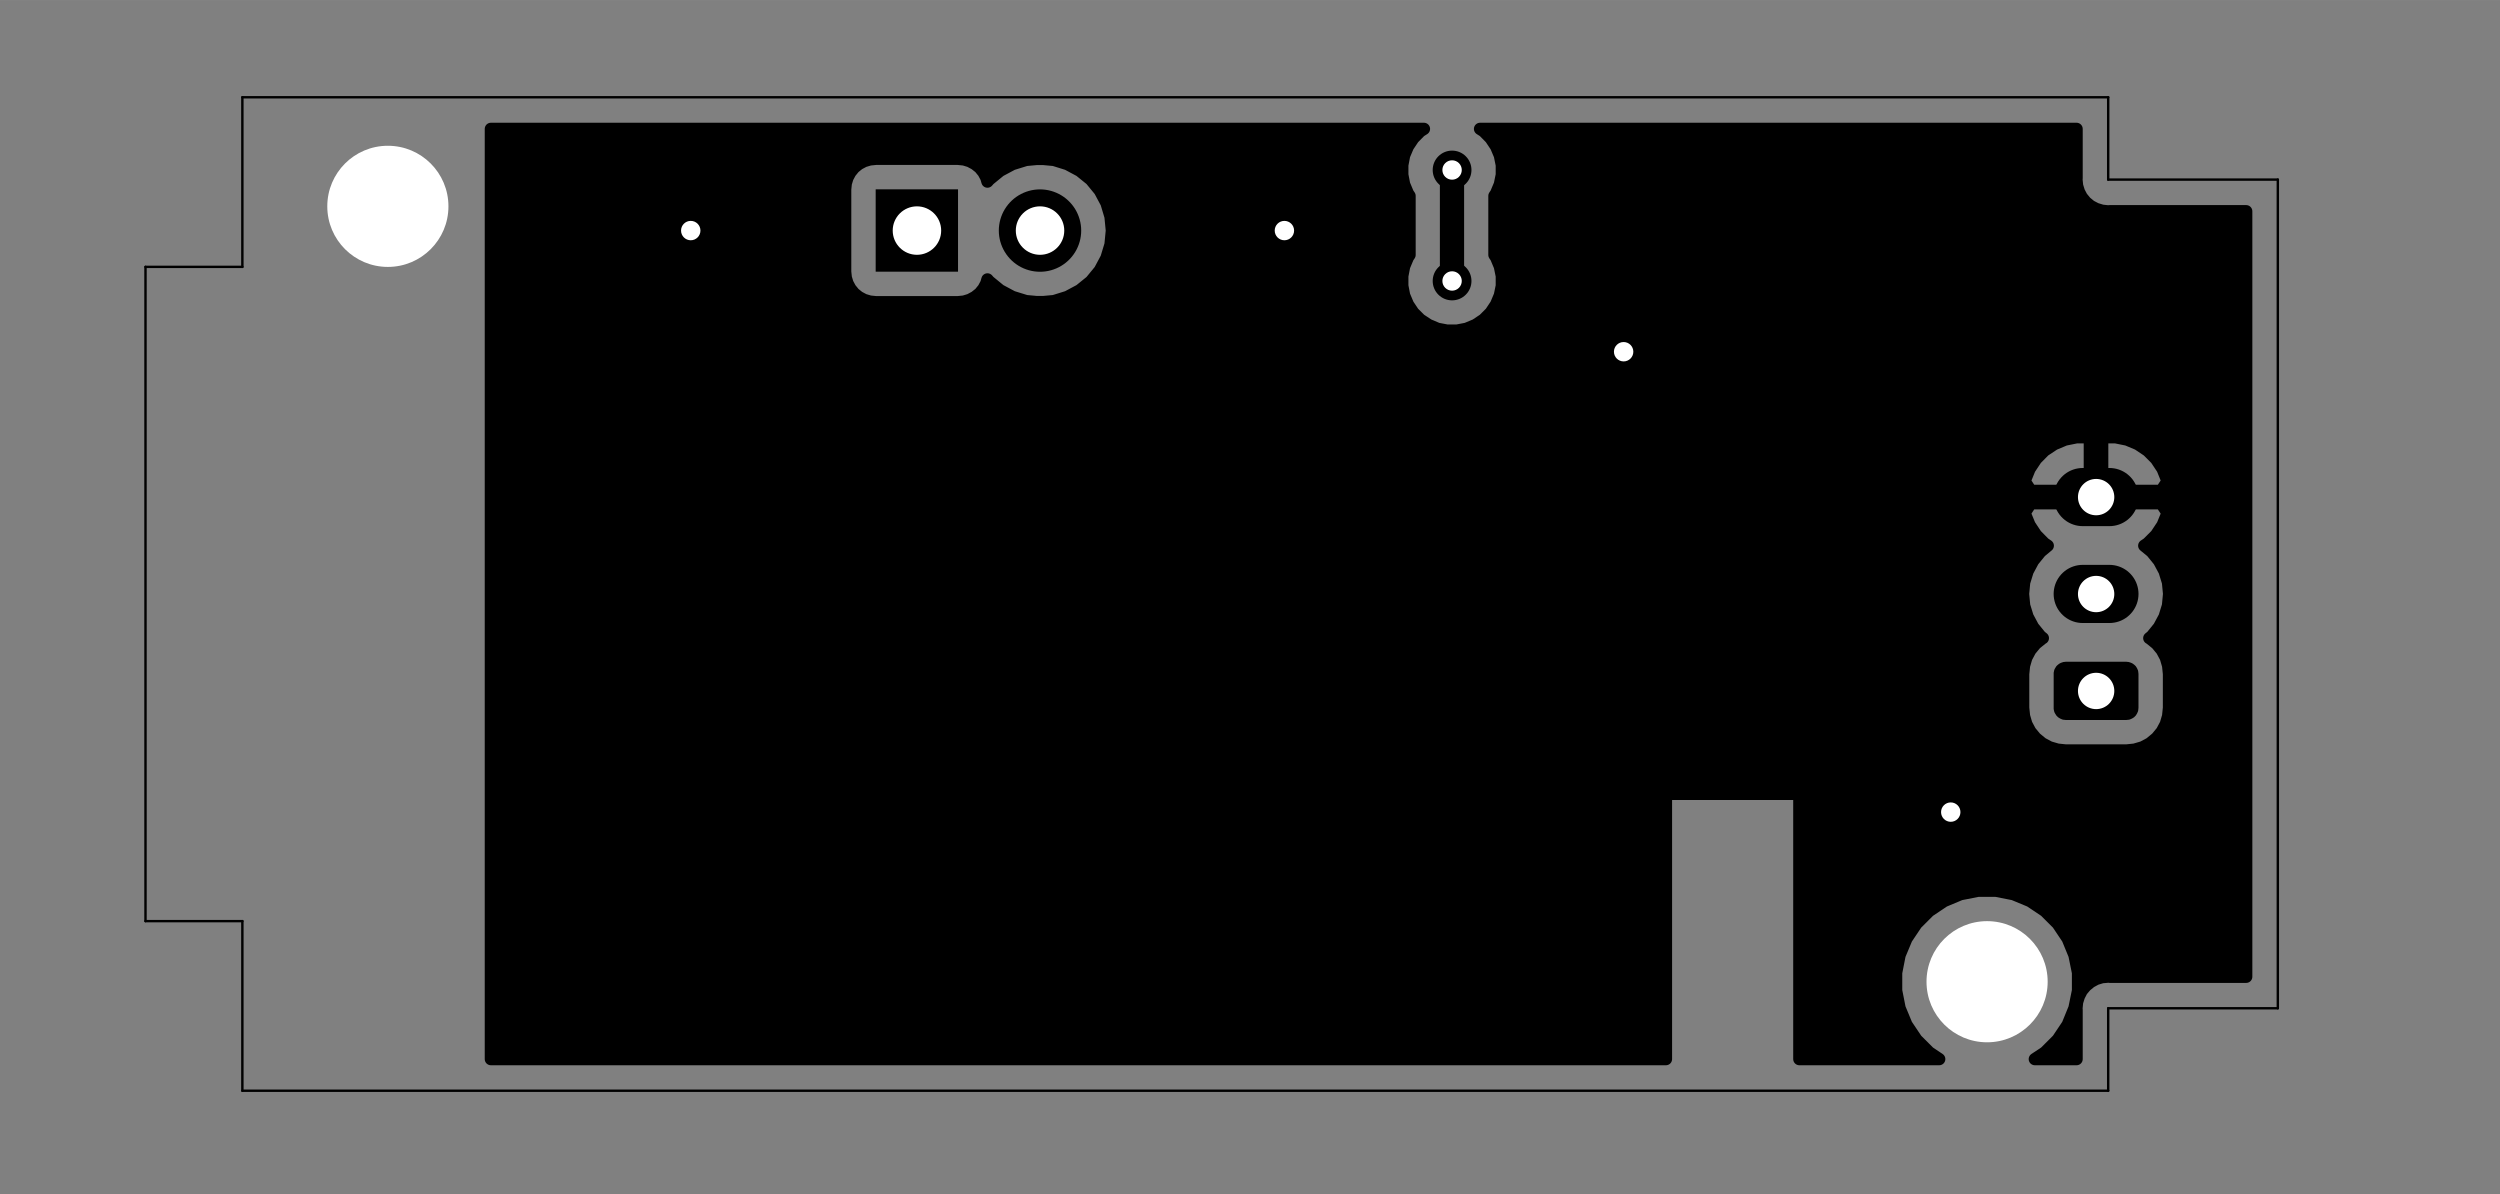 <?xml version="1.0" standalone="no"?>
 <!DOCTYPE svg PUBLIC "-//W3C//DTD SVG 1.1//EN" 
 "http://www.w3.org/Graphics/SVG/1.1/DTD/svg11.dtd"> 
<svg xmlns="http://www.w3.org/2000/svg" version="1.1" 
    width="5.159cm" height="2.464cm" viewBox="0 0 20310 9700 ">
<rect x="0" y="0" width="20310" height="9700" fill="#808080" stroke="none"/>
<title>SVG Picture created as pixel-stick-B_Cu.svg date 2019/12/17 12:56:12 </title>
  <desc>Picture generated by PCBNEW </desc>
<g style="fill:#000000; fill-opacity:1;stroke:#000000; stroke-opacity:1;
stroke-linecap:round; stroke-linejoin:round; "
 transform="translate(0 0) scale(1 1)">
</g>
<g style="fill:#000000; fill-opacity:0.0; 
stroke:#000000; stroke-width:-0; stroke-opacity:1; 
stroke-linecap:round; stroke-linejoin:round;">
<g >
</g>
<g style="fill:#000000; fill-opacity:0.0; 
stroke:#000000; stroke-width:472.441; stroke-opacity:1; 
stroke-linecap:round; stroke-linejoin:round;">
<path d="M16920 4038
L17137 4038
" />
<path d="M16920 4825
L17137 4825
" />
</g>
<g style="fill:#000000; fill-opacity:0.0; 
stroke:#000000; stroke-width:0; stroke-opacity:1; 
stroke-linecap:round; stroke-linejoin:round;">
</g>
<g style="fill:#000000; fill-opacity:1.0; 
stroke:#000000; stroke-width:0; stroke-opacity:1; 
stroke-linecap:round; stroke-linejoin:round;">
<path style="fill:#000000; fill-opacity:1.0; 
stroke:#000000; stroke-width:0; stroke-opacity:1; 
stroke-linecap:round; stroke-linejoin:round;fill-rule:evenodd;"
d="M 17284,5377
17294,5378
17303,5381
17312,5384
17321,5388
17329,5393
17337,5399
17344,5405
17351,5412
17356,5420
17361,5428
17365,5437
17369,5446
17371,5456
17372,5465
17373,5475
17373,5750
17372,5760
17371,5770
17369,5779
17365,5788
17361,5797
17356,5805
17351,5813
17344,5820
17337,5827
17329,5832
17321,5837
17312,5841
17303,5845
17294,5847
17284,5848
17275,5849
16782,5849
16773,5848
16763,5847
16754,5845
16745,5841
16736,5837
16728,5832
16720,5827
16713,5820
16706,5813
16701,5805
16696,5797
16691,5788
16688,5779
16686,5770
16684,5760
16684,5750
16684,5475
16684,5465
16686,5456
16688,5446
16691,5437
16696,5428
16701,5420
16706,5412
16713,5405
16720,5399
16728,5393
16736,5388
16745,5384
16754,5381
16763,5378
16773,5377
16782,5376
17275,5376
17284,5377
Z" /> 
</g>
<g >
</g>
<g >
</g>
<g style="fill:#000000; fill-opacity:1.0; 
stroke:#000000; stroke-width:0; stroke-opacity:1; 
stroke-linecap:round; stroke-linejoin:round;">
</g>
<g style="fill:#000000; fill-opacity:1.0; 
stroke:#000000; stroke-width:669.291; stroke-opacity:1; 
stroke-linecap:round; stroke-linejoin:round;">
</g>
<g style="fill:#000000; fill-opacity:0.0; 
stroke:#000000; stroke-width:669.291; stroke-opacity:1; 
stroke-linecap:round; stroke-linejoin:round;">
<path d="M8449 1873
L8449 1873
" />
</g>
<g style="fill:#000000; fill-opacity:0.0; 
stroke:#000000; stroke-width:0; stroke-opacity:1; 
stroke-linecap:round; stroke-linejoin:round;">
</g>
<g style="fill:#000000; fill-opacity:1.0; 
stroke:#000000; stroke-width:0; stroke-opacity:1; 
stroke-linecap:round; stroke-linejoin:round;">
<path style="fill:#000000; fill-opacity:1.0; 
stroke:#000000; stroke-width:0; stroke-opacity:1; 
stroke-linecap:round; stroke-linejoin:round;fill-rule:evenodd;"
d="M 7783,2207
7114,2207
7114,1538
7783,1538
7783,2207
Z" /> 
</g>
<g >
</g>
<g >
</g>
<g >
</g>
<g >
</g>
<g >
</g>
<g >
</g>
<g >
</g>
<g >
</g>
<g >
</g>
<g >
</g>
<g >
</g>
<g >
</g>
<g >
</g>
<g >
</g>
<g >
</g>
<g >
</g>
<g >
</g>
<g >
</g>
<g style="fill:#000000; fill-opacity:1.0; 
stroke:#000000; stroke-width:0; stroke-opacity:1; 
stroke-linecap:round; stroke-linejoin:round;">
<circle cx="13190.4" cy="2857.28" r="157.48" /> 
</g>
<g style="fill:#000000; fill-opacity:1.0; 
stroke:#000000; stroke-width:39.37; stroke-opacity:1; 
stroke-linecap:round; stroke-linejoin:round;">
</g>
<g style="fill:#000000; fill-opacity:1.0; 
stroke:#000000; stroke-width:0; stroke-opacity:1; 
stroke-linecap:round; stroke-linejoin:round;">
<circle cx="10434.5" cy="1873.03" r="157.48" /> 
</g>
<g style="fill:#000000; fill-opacity:1.0; 
stroke:#000000; stroke-width:39.37; stroke-opacity:1; 
stroke-linecap:round; stroke-linejoin:round;">
</g>
<g style="fill:#000000; fill-opacity:1.0; 
stroke:#000000; stroke-width:0; stroke-opacity:1; 
stroke-linecap:round; stroke-linejoin:round;">
<circle cx="5611.64" cy="1873.03" r="157.48" /> 
</g>
<g style="fill:#000000; fill-opacity:1.0; 
stroke:#000000; stroke-width:39.37; stroke-opacity:1; 
stroke-linecap:round; stroke-linejoin:round;">
</g>
<g style="fill:#000000; fill-opacity:1.0; 
stroke:#000000; stroke-width:0; stroke-opacity:1; 
stroke-linecap:round; stroke-linejoin:round;">
<circle cx="15847.9" cy="6597.44" r="157.48" /> 
</g>
<g style="fill:#000000; fill-opacity:1.0; 
stroke:#000000; stroke-width:39.37; stroke-opacity:1; 
stroke-linecap:round; stroke-linejoin:round;">
</g>
<g style="fill:#000000; fill-opacity:1.0; 
stroke:#000000; stroke-width:0; stroke-opacity:1; 
stroke-linecap:round; stroke-linejoin:round;">
<circle cx="11796.7" cy="1380.91" r="157.48" /> 
</g>
<g style="fill:#000000; fill-opacity:1.0; 
stroke:#000000; stroke-width:39.37; stroke-opacity:1; 
stroke-linecap:round; stroke-linejoin:round;">
</g>
<g style="fill:#000000; fill-opacity:1.0; 
stroke:#000000; stroke-width:0; stroke-opacity:1; 
stroke-linecap:round; stroke-linejoin:round;">
<circle cx="11796.7" cy="2282.49" r="157.48" /> 
</g>
<g style="fill:#000000; fill-opacity:1.0; 
stroke:#000000; stroke-width:39.37; stroke-opacity:1; 
stroke-linecap:round; stroke-linejoin:round;">
</g>
<g >
</g>
<g style="fill:#000000; fill-opacity:1.0; 
stroke:#000000; stroke-width:39.37; stroke-opacity:1; 
stroke-linecap:round; stroke-linejoin:round;">
</g>
<g style="fill:#000000; fill-opacity:1.0; 
stroke:#000000; stroke-width:196.85; stroke-opacity:1; 
stroke-linecap:round; stroke-linejoin:round;">
</g>
<g style="fill:#000000; fill-opacity:0.0; 
stroke:#000000; stroke-width:196.85; stroke-opacity:1; 
stroke-linecap:round; stroke-linejoin:round;">
<path d="M11796 1380
L11796 2282
" />
</g>
<g >
</g>
<g style="fill:#000000; fill-opacity:0.0; 
stroke:#000000; stroke-width:196.85; stroke-opacity:1; 
stroke-linecap:round; stroke-linejoin:round;">
</g>
<g style="fill:#000000; fill-opacity:1.0; 
stroke:#000000; stroke-width:100; stroke-opacity:1; 
stroke-linecap:round; stroke-linejoin:round;">
<path style="fill:#000000; fill-opacity:1.0; 
stroke:#000000; stroke-width:100; stroke-opacity:1; 
stroke-linecap:round; stroke-linejoin:round;fill-rule:evenodd;"
d="M 11538,1066
11482,1123
11438,1189
11407,1262
11392,1341
11392,1420
11407,1498
11438,1572
11451,1591
11451,2071
11438,2090
11407,2164
11392,2242
11392,2322
11407,2400
11438,2474
11482,2540
11538,2596
11605,2640
11678,2671
11756,2686
11836,2686
11914,2671
11988,2640
12054,2596
12110,2540
12154,2474
12185,2400
12201,2322
12201,2242
12185,2164
12154,2090
12141,2071
12141,1591
12154,1572
12185,1498
12201,1420
12201,1341
12185,1262
12154,1189
12110,1123
12054,1066
12024,1047
16870,1047
16870,1447
16869,1459
16874,1509
16889,1558
16912,1602
16945,1642
16984,1674
17028,1697
17077,1712
17114,1716
17127,1717
17139,1716
18248,1716
18248,7935
17139,7935
17127,7933
17114,7935
17077,7938
17028,7953
16984,7977
16945,8009
16912,8048
16889,8093
16874,8141
16869,8191
16870,8204
16870,8604
16531,8604
16614,8549
16717,8446
16798,8325
16853,8190
16882,8048
16882,7902
16853,7759
16798,7625
16717,7504
16614,7401
16493,7320
16358,7264
16215,7236
16070,7236
15927,7264
15793,7320
15672,7401
15569,7504
15488,7625
15432,7759
15404,7902
15404,8048
15432,8190
15488,8325
15569,8446
15672,8549
15754,8604
14618,8604
14618,6499
14617,6489
14614,6479
14609,6471
14603,6463
14596,6457
14587,6452
14578,6449
14568,6449
13584,6449
13574,6449
13564,6452
13556,6457
13548,6463
13542,6471
13537,6479
13535,6489
13534,6499
13534,8604
3988,8604
3988,4825
16435,4825
16444,4920
16472,5011
16517,5095
16577,5169
16596,5184
16590,5187
16537,5230
16494,5282
16462,5342
16443,5407
16436,5475
16436,5750
16443,5818
16462,5883
16494,5943
16537,5995
16590,6039
16650,6071
16715,6090
16782,6097
17275,6097
17342,6090
17407,6071
17467,6039
17520,5995
17563,5943
17595,5883
17614,5818
17621,5750
17621,5475
17614,5407
17595,5342
17563,5282
17520,5230
17467,5187
17461,5184
17480,5169
17540,5095
17585,5011
17613,4920
17622,4825
17613,4731
17585,4640
17540,4556
17480,4482
17420,4433
17448,4414
17516,4346
17569,4266
17605,4178
17607,4163
17557,4088
17078,4088
17078,4096
16978,4096
16978,4088
16499,4088
16450,4163
16452,4178
16488,4266
16541,4346
16608,4414
16636,4433
16577,4482
16517,4556
16472,4640
16444,4731
16435,4825
3988,4825
3988,3913
16450,3913
16499,3988
16978,3988
16978,3552
17078,3552
17078,3988
17557,3988
17607,3913
17605,3898
17569,3809
17516,3729
17448,3661
17369,3608
17281,3571
17187,3552
17078,3552
16978,3552
16870,3552
16776,3571
16688,3608
16608,3661
16541,3729
16488,3809
16452,3898
16450,3913
3988,3913
3988,1538
6866,1538
6866,2207
6871,2256
6885,2302
6908,2345
6939,2383
6976,2413
7019,2436
7066,2450
7114,2455
7783,2455
7832,2450
7878,2436
7921,2413
7959,2383
7990,2345
8013,2302
8022,2270
8036,2286
8124,2358
8225,2412
8335,2446
8420,2454
8477,2454
8563,2446
8672,2412
8773,2358
8862,2286
8935,2197
8989,2096
9022,1987
9033,1873
9022,1759
8989,1649
8935,1548
8862,1459
8773,1387
8672,1333
8563,1299
8477,1291
8420,1291
8335,1299
8225,1333
8124,1387
8036,1459
8022,1475
8013,1443
7990,1400
7959,1362
7921,1332
7878,1309
7832,1295
7783,1290
7114,1290
7066,1295
7019,1309
6976,1332
6939,1362
6908,1400
6885,1443
6871,1489
6866,1538
3988,1538
3988,1047
11568,1047
11538,1066
Z" /> 
</g>
</g>
<g style="fill:#FFFFFF; fill-opacity:1.0; 
stroke:#FFFFFF; stroke-width:100; stroke-opacity:1; 
stroke-linecap:round; stroke-linejoin:round;">
</g>
<g style="fill:#FFFFFF; fill-opacity:1.0; 
stroke:#FFFFFF; stroke-width:0; stroke-opacity:1; 
stroke-linecap:round; stroke-linejoin:round;">
<circle cx="13190.4" cy="2857.28" r="78.74" /> 
</g>
<g style="fill:#FFFFFF; fill-opacity:1.0; 
stroke:#FFFFFF; stroke-width:39.37; stroke-opacity:1; 
stroke-linecap:round; stroke-linejoin:round;">
</g>
<g style="fill:#FFFFFF; fill-opacity:1.0; 
stroke:#FFFFFF; stroke-width:0; stroke-opacity:1; 
stroke-linecap:round; stroke-linejoin:round;">
<circle cx="10434.5" cy="1873.03" r="78.74" /> 
</g>
<g style="fill:#FFFFFF; fill-opacity:1.0; 
stroke:#FFFFFF; stroke-width:39.37; stroke-opacity:1; 
stroke-linecap:round; stroke-linejoin:round;">
</g>
<g style="fill:#FFFFFF; fill-opacity:1.0; 
stroke:#FFFFFF; stroke-width:0; stroke-opacity:1; 
stroke-linecap:round; stroke-linejoin:round;">
<circle cx="5611.64" cy="1873.03" r="78.74" /> 
</g>
<g style="fill:#FFFFFF; fill-opacity:1.0; 
stroke:#FFFFFF; stroke-width:39.37; stroke-opacity:1; 
stroke-linecap:round; stroke-linejoin:round;">
</g>
<g style="fill:#FFFFFF; fill-opacity:1.0; 
stroke:#FFFFFF; stroke-width:0; stroke-opacity:1; 
stroke-linecap:round; stroke-linejoin:round;">
<circle cx="15847.9" cy="6597.44" r="78.74" /> 
</g>
<g style="fill:#FFFFFF; fill-opacity:1.0; 
stroke:#FFFFFF; stroke-width:39.37; stroke-opacity:1; 
stroke-linecap:round; stroke-linejoin:round;">
</g>
<g style="fill:#FFFFFF; fill-opacity:1.0; 
stroke:#FFFFFF; stroke-width:0; stroke-opacity:1; 
stroke-linecap:round; stroke-linejoin:round;">
<circle cx="11796.7" cy="1380.91" r="78.74" /> 
</g>
<g style="fill:#FFFFFF; fill-opacity:1.0; 
stroke:#FFFFFF; stroke-width:39.37; stroke-opacity:1; 
stroke-linecap:round; stroke-linejoin:round;">
</g>
<g style="fill:#FFFFFF; fill-opacity:1.0; 
stroke:#FFFFFF; stroke-width:0; stroke-opacity:1; 
stroke-linecap:round; stroke-linejoin:round;">
<circle cx="11796.7" cy="2282.49" r="78.74" /> 
</g>
<g style="fill:#FFFFFF; fill-opacity:1.0; 
stroke:#FFFFFF; stroke-width:39.37; stroke-opacity:1; 
stroke-linecap:round; stroke-linejoin:round;">
</g>
<g style="fill:#FFFFFF; fill-opacity:1.0; 
stroke:#FFFFFF; stroke-width:0; stroke-opacity:1; 
stroke-linecap:round; stroke-linejoin:round;">
<circle cx="17029" cy="4038.39" r="147.638" /> 
</g>
<g style="fill:#FFFFFF; fill-opacity:1.0; 
stroke:#FFFFFF; stroke-width:39.37; stroke-opacity:1; 
stroke-linecap:round; stroke-linejoin:round;">
</g>
<g style="fill:#FFFFFF; fill-opacity:1.0; 
stroke:#FFFFFF; stroke-width:0; stroke-opacity:1; 
stroke-linecap:round; stroke-linejoin:round;">
<circle cx="17029" cy="4825.79" r="147.638" /> 
</g>
<g style="fill:#FFFFFF; fill-opacity:1.0; 
stroke:#FFFFFF; stroke-width:39.37; stroke-opacity:1; 
stroke-linecap:round; stroke-linejoin:round;">
</g>
<g style="fill:#FFFFFF; fill-opacity:1.0; 
stroke:#FFFFFF; stroke-width:0; stroke-opacity:1; 
stroke-linecap:round; stroke-linejoin:round;">
<circle cx="17029" cy="5613.19" r="147.638" /> 
</g>
<g style="fill:#FFFFFF; fill-opacity:1.0; 
stroke:#FFFFFF; stroke-width:39.37; stroke-opacity:1; 
stroke-linecap:round; stroke-linejoin:round;">
</g>
<g style="fill:#FFFFFF; fill-opacity:1.0; 
stroke:#FFFFFF; stroke-width:0; stroke-opacity:1; 
stroke-linecap:round; stroke-linejoin:round;">
<circle cx="8449.24" cy="1873.03" r="196.85" /> 
</g>
<g style="fill:#FFFFFF; fill-opacity:1.0; 
stroke:#FFFFFF; stroke-width:39.37; stroke-opacity:1; 
stroke-linecap:round; stroke-linejoin:round;">
</g>
<g style="fill:#FFFFFF; fill-opacity:1.0; 
stroke:#FFFFFF; stroke-width:0; stroke-opacity:1; 
stroke-linecap:round; stroke-linejoin:round;">
<circle cx="7449.24" cy="1873.03" r="196.85" /> 
</g>
<g style="fill:#FFFFFF; fill-opacity:1.0; 
stroke:#FFFFFF; stroke-width:39.37; stroke-opacity:1; 
stroke-linecap:round; stroke-linejoin:round;">
</g>
<g style="fill:#FFFFFF; fill-opacity:1.0; 
stroke:#FFFFFF; stroke-width:0; stroke-opacity:1; 
stroke-linecap:round; stroke-linejoin:round;">
<circle cx="3151.01" cy="1676.18" r="492.126" /> 
</g>
<g style="fill:#FFFFFF; fill-opacity:1.0; 
stroke:#FFFFFF; stroke-width:39.37; stroke-opacity:1; 
stroke-linecap:round; stroke-linejoin:round;">
</g>
<g style="fill:#FFFFFF; fill-opacity:1.0; 
stroke:#FFFFFF; stroke-width:0; stroke-opacity:1; 
stroke-linecap:round; stroke-linejoin:round;">
<circle cx="16143.1" cy="7975.39" r="492.126" /> 
</g>
<g style="fill:#FFFFFF; fill-opacity:1.0; 
stroke:#FFFFFF; stroke-width:39.37; stroke-opacity:1; 
stroke-linecap:round; stroke-linejoin:round;">
</g>
<g style="fill:#000000; fill-opacity:1.0; 
stroke:#000000; stroke-width:39.37; stroke-opacity:1; 
stroke-linecap:round; stroke-linejoin:round;">
</g>
<g style="fill:#000000; fill-opacity:1.0; 
stroke:#000000; stroke-width:19.685; stroke-opacity:1; 
stroke-linecap:round; stroke-linejoin:round;">
</g>
<g style="fill:#000000; fill-opacity:0.0; 
stroke:#000000; stroke-width:19.685; stroke-opacity:1; 
stroke-linecap:round; stroke-linejoin:round;">
<path d="M17127 8191
L18505 8191
" />
<path d="M17127 8861
L17127 8191
" />
<path d="M17127 1459
L18505 1459
" />
<path d="M17127 790
L17127 1459
" />
<path d="M1969 7483
L1182 7483
" />
<path d="M1969 8861
L1969 7483
" />
<path d="M1969 2168
L1182 2168
" />
<path d="M1969 790
L1969 2168
" />
<path d="M1182 2168
L1182 7483
" />
<path d="M17127 790
L1969 790
" />
<path d="M18505 8191
L18505 1459
" />
<path d="M1969 8861
L17127 8861
" />
<g >
</g>
<g >
</g>
<g >
</g>
<g >
</g>
<g >
</g>
<g >
</g>
<g >
</g>
<g >
</g>
<g >
</g>
<g >
</g>
<g >
</g>
<g >
</g>
<g >
</g>
<g >
</g>
<g >
</g>
<g >
</g>
<g >
</g>
<g >
</g>
<g >
</g>
<g >
</g>
<g >
</g>
</g> 
</svg>

